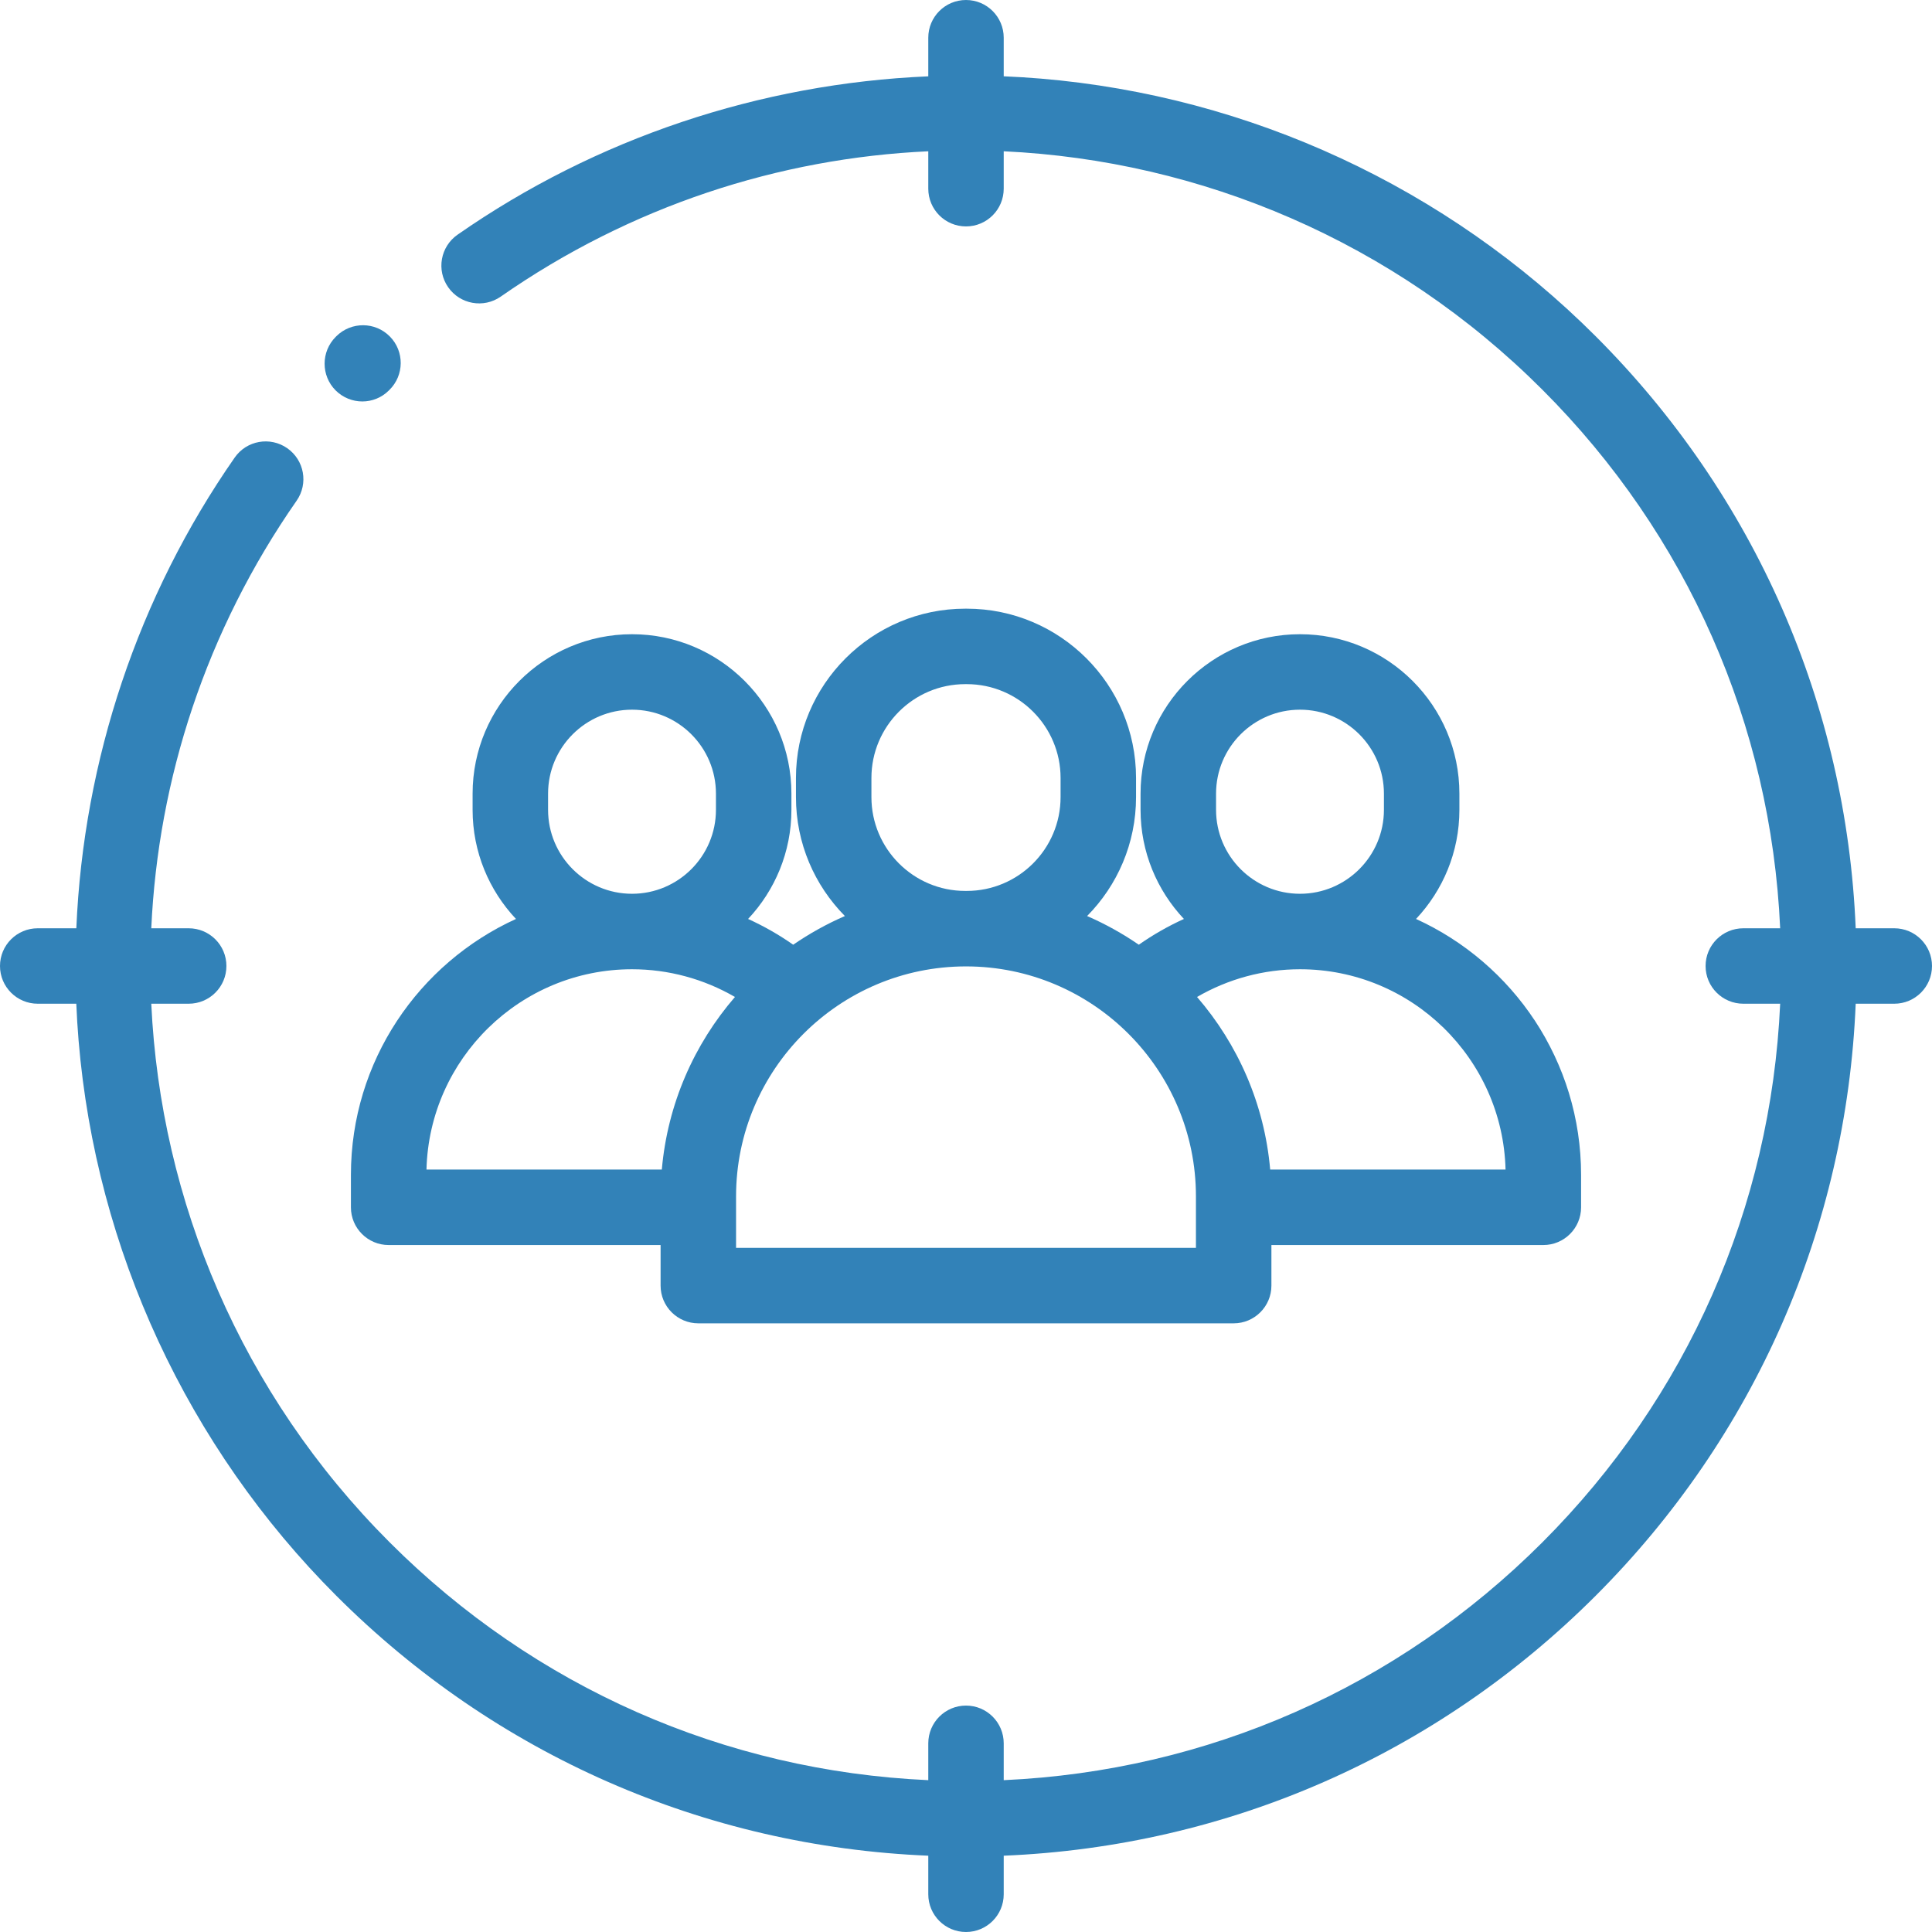 <svg width="63" height="63" viewBox="0 0 63 63" fill="none" xmlns="http://www.w3.org/2000/svg">
<path d="M12.688 12.725C12.688 12.725 12.681 12.732 12.681 12.732C12.441 12.972 12.128 13.091 11.815 13.091C11.501 13.091 11.185 12.97 10.944 12.73C10.464 12.249 10.466 11.467 10.946 10.986L10.972 10.96C11.456 10.483 12.236 10.488 12.713 10.973C13.19 11.456 13.184 12.236 12.7 12.713L12.688 12.725Z" fill="#3282B8"/>
<path d="M1.23 30.27H2.489C2.723 24.782 4.505 19.439 7.653 14.921C8.041 14.363 8.808 14.226 9.366 14.615C9.924 15.004 10.061 15.77 9.672 16.328C6.718 20.567 5.156 25.406 4.933 30.27H6.152C6.832 30.27 7.383 30.82 7.383 31.5C7.383 32.18 6.832 32.73 6.152 32.73H4.933C5.234 39.154 7.865 45.452 12.707 50.294C17.435 55.022 23.632 57.749 30.27 58.049V56.848C30.27 56.168 30.82 55.617 31.5 55.617C32.18 55.617 32.73 56.168 32.73 56.848V58.049C39.368 57.749 45.565 55.022 50.294 50.294C55.022 45.565 57.749 39.368 58.049 32.73H56.848C56.168 32.73 55.617 32.18 55.617 31.5C55.617 30.82 56.168 30.27 56.848 30.27H58.049C57.749 23.632 55.022 17.435 50.294 12.707C45.452 7.865 39.154 5.234 32.73 4.933V6.152C32.73 6.832 32.18 7.383 31.5 7.383C30.82 7.383 30.27 6.832 30.27 6.152V4.933C25.405 5.156 20.567 6.718 16.327 9.673C15.77 10.061 15.003 9.924 14.614 9.366C14.225 8.809 14.362 8.042 14.92 7.653C19.438 4.505 24.782 2.723 30.27 2.489V1.23C30.27 0.551 30.82 0 31.5 0C32.18 0 32.73 0.551 32.73 1.23V2.488C33.132 2.505 33.534 2.529 33.935 2.563C40.758 3.134 47.186 6.118 52.034 10.966C57.227 16.16 60.21 22.975 60.512 30.27H61.77C62.449 30.27 63 30.82 63 31.5C63 32.18 62.449 32.73 61.77 32.73H60.512C60.21 40.025 57.227 46.84 52.034 52.034C46.84 57.227 40.025 60.21 32.73 60.512V61.77C32.73 62.449 32.18 63 31.5 63C30.82 63 30.27 62.449 30.27 61.77V60.512C22.975 60.21 16.16 57.227 10.966 52.034C6.118 47.186 3.134 40.758 2.563 33.935C2.529 33.534 2.505 33.132 2.488 32.73H1.23C0.551 32.73 0 32.18 0 31.5C0 30.82 0.551 30.27 1.23 30.27Z" fill="#3282B8"/>
<path d="M15.411 26.408V25.879C15.411 23.013 17.743 20.681 20.609 20.681C23.476 20.681 25.807 23.013 25.807 25.879V26.408C25.807 27.784 25.269 29.035 24.394 29.966C24.907 30.199 25.4 30.48 25.865 30.806C26.393 30.443 26.957 30.129 27.551 29.871C26.565 28.873 25.955 27.503 25.955 25.992V25.369C25.955 22.324 28.431 19.848 31.476 19.848H31.524C34.569 19.848 37.045 22.324 37.045 25.369V25.992C37.045 27.503 36.435 28.873 35.449 29.871C36.043 30.129 36.607 30.443 37.135 30.806C37.6 30.48 38.093 30.199 38.606 29.966C37.731 29.035 37.192 27.784 37.192 26.408V25.879C37.192 23.013 39.525 20.681 42.391 20.681C45.257 20.681 47.589 23.013 47.589 25.879V26.408C47.589 27.784 47.05 29.035 46.175 29.966C49.346 31.41 51.557 34.606 51.557 38.311V39.369C51.557 40.048 51.006 40.599 50.326 40.599H41.459V41.922C41.459 42.601 40.908 43.152 40.229 43.152H22.771C22.092 43.152 21.541 42.601 21.541 41.922V40.599H12.674C11.994 40.599 11.443 40.048 11.443 39.369V38.311C11.443 34.606 13.654 31.41 16.825 29.966C15.949 29.035 15.411 27.784 15.411 26.408ZM23.346 26.408V25.879C23.346 24.369 22.119 23.142 20.609 23.142C19.1 23.142 17.872 24.369 17.872 25.879V26.408C17.872 27.917 19.1 29.145 20.609 29.145C22.119 29.145 23.346 27.917 23.346 26.408ZM31.524 29.052C33.212 29.052 34.584 27.68 34.584 25.993V25.369C34.584 23.682 33.212 22.309 31.524 22.309H31.476C29.788 22.309 28.416 23.682 28.416 25.369V25.993C28.416 27.68 29.788 29.052 31.476 29.052H31.524ZM45.128 26.408V25.879C45.128 24.369 43.9 23.142 42.391 23.142C40.881 23.142 39.654 24.369 39.654 25.879V26.408C39.654 27.917 40.881 29.145 42.391 29.145C43.9 29.145 45.128 27.917 45.128 26.408ZM42.391 31.606C41.203 31.606 40.048 31.922 39.034 32.51C40.364 34.049 41.232 35.997 41.419 38.138H49.094C49.002 34.52 46.031 31.606 42.391 31.606ZM24.002 40.691H38.998V39.012C38.998 34.877 35.635 31.513 31.5 31.513C27.365 31.513 24.002 34.877 24.002 39.012V40.691ZM13.907 38.138H21.581C21.769 35.997 22.636 34.049 23.966 32.51C22.952 31.922 21.797 31.606 20.609 31.606C16.969 31.606 13.998 34.52 13.907 38.138Z" fill="#3282B8"/>
</svg>
